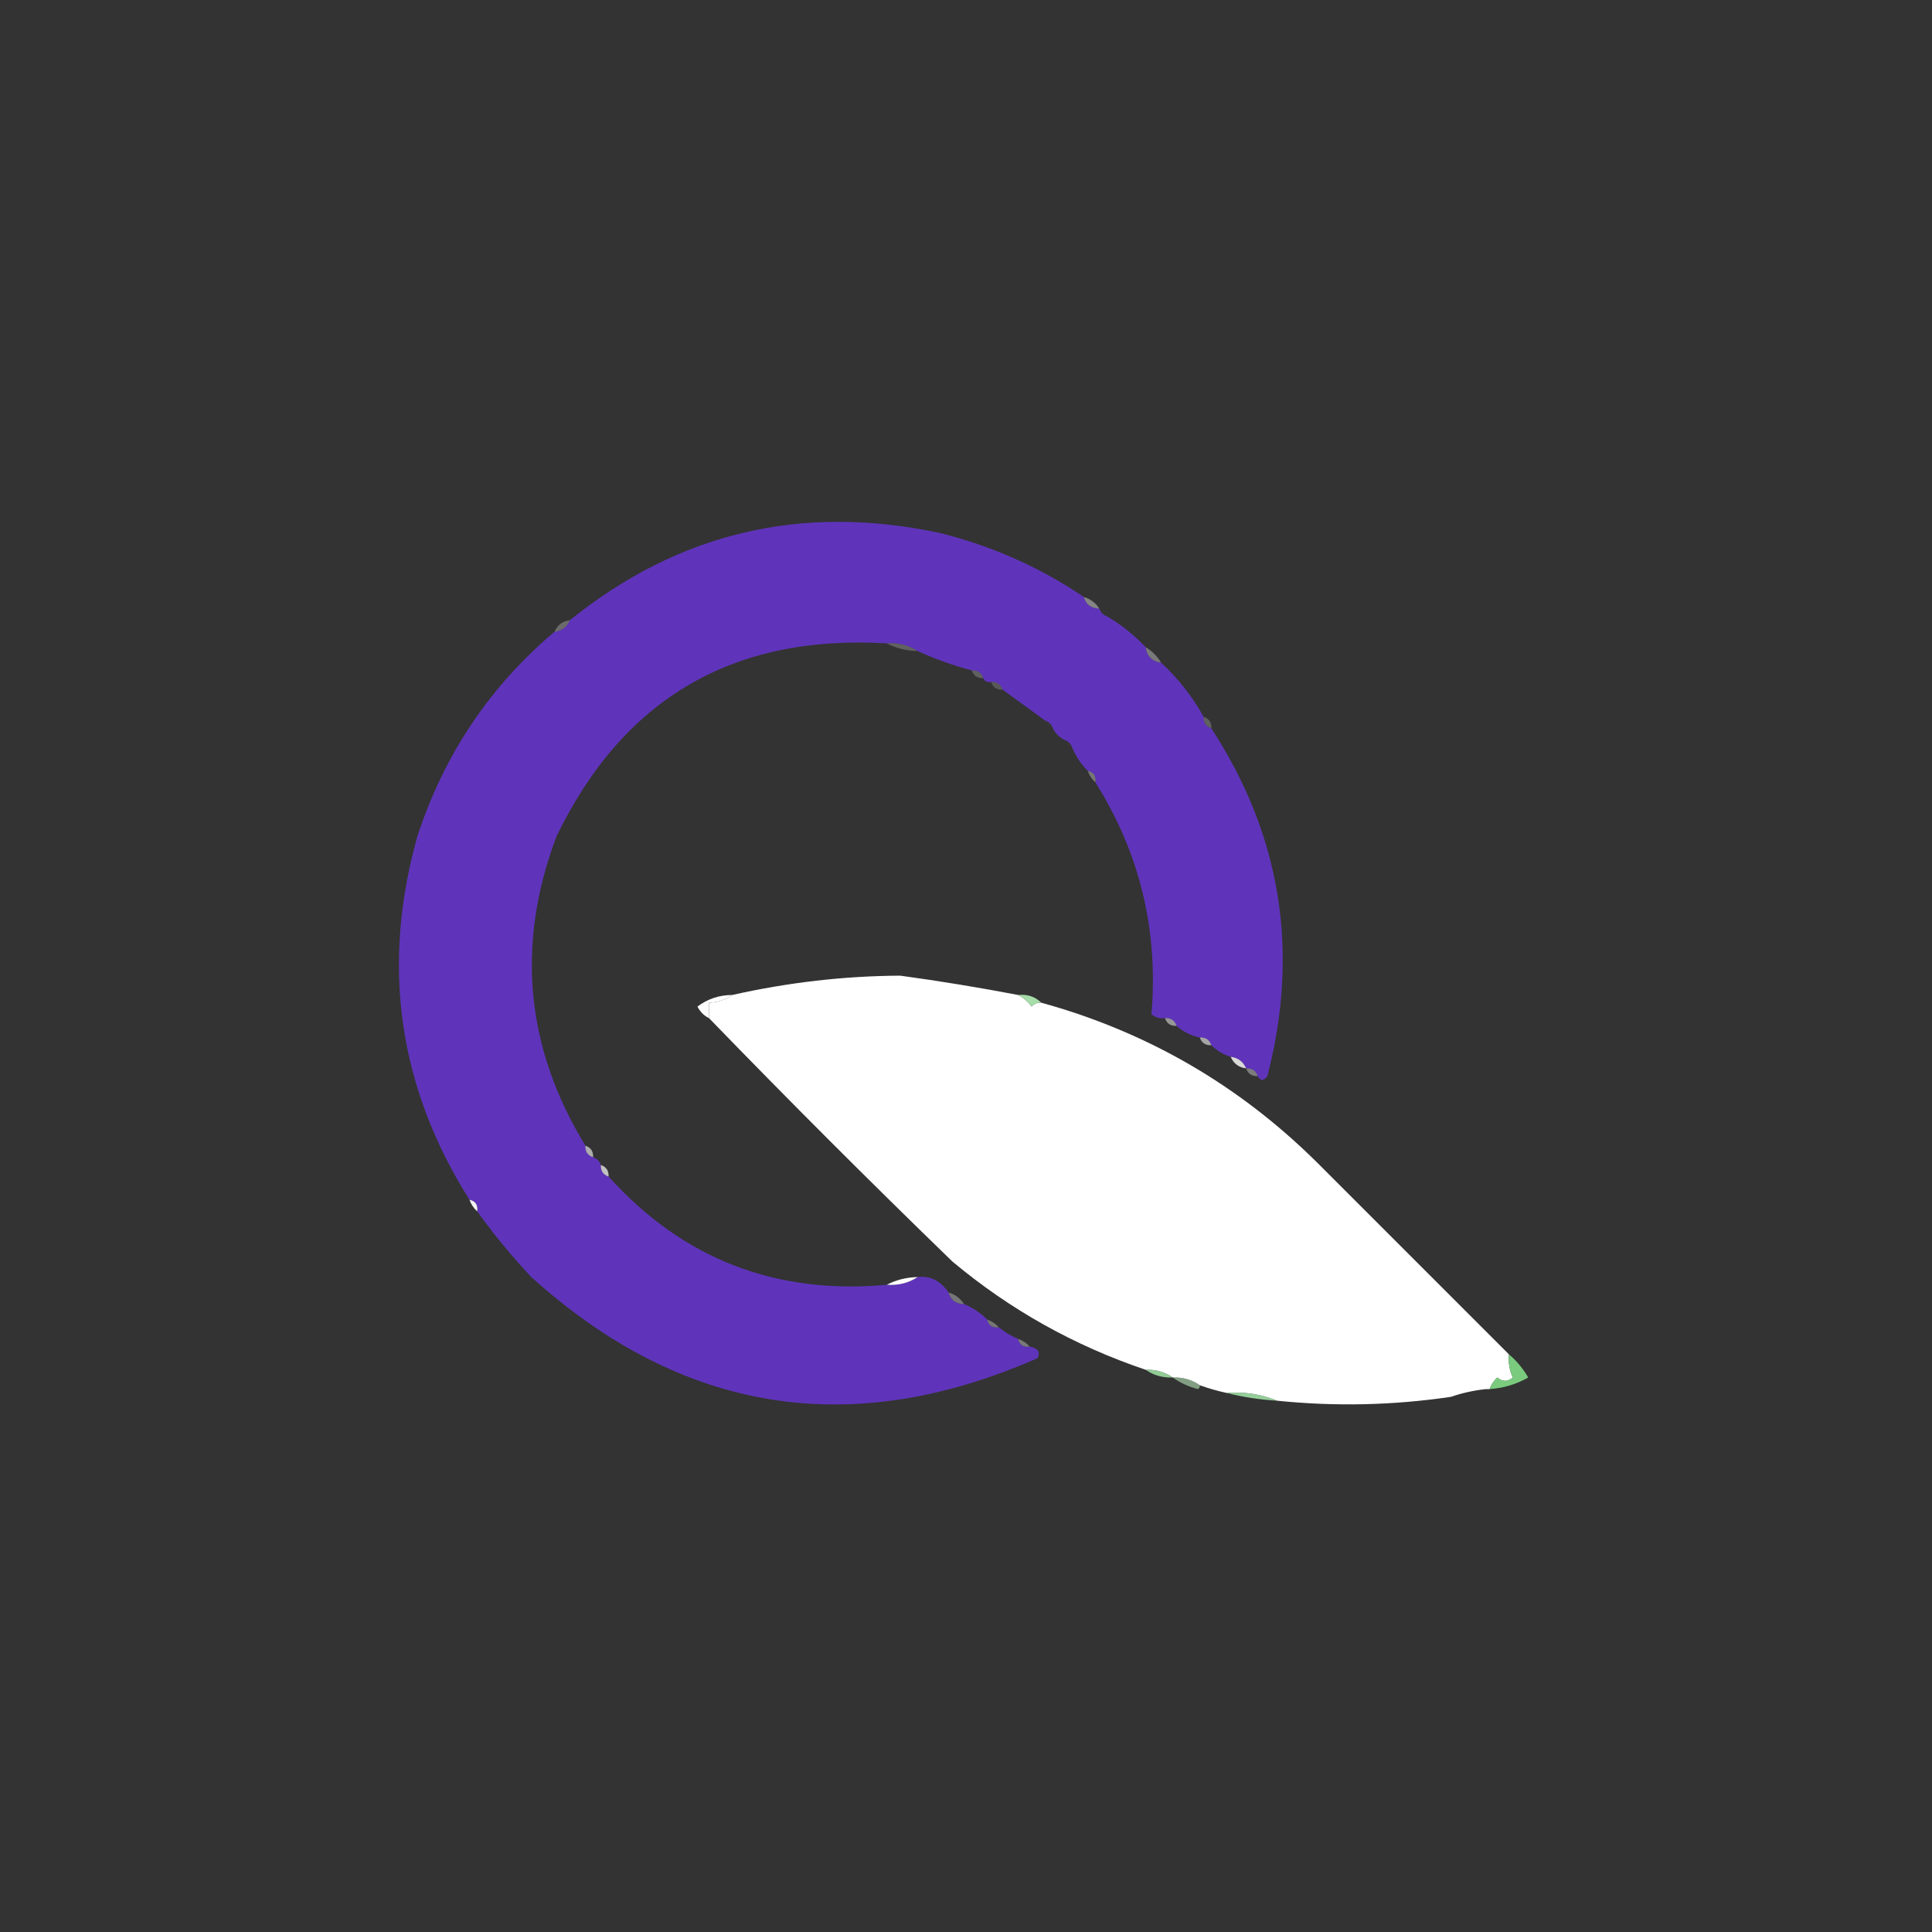 <?xml version="1.0" encoding="UTF-8"?>
<!DOCTYPE svg PUBLIC "-//W3C//DTD SVG 1.1//EN" "http://www.w3.org/Graphics/SVG/1.1/DTD/svg11.dtd">
<svg xmlns="http://www.w3.org/2000/svg" version="1.1" width="500px" height="500px" style="shape-rendering:geometricPrecision; text-rendering:geometricPrecision; image-rendering:optimizeQuality; fill-rule:evenodd; clip-rule:evenodd" xmlns:xlink="http://www.w3.org/1999/xlink">
	<rect width="100%" height="100%" fill="#333333" stroke="none"/>
	<g>
		<path style="opacity:1" fill="#5f34bb" d="M 280.5,154.5 C 281.035,156.446 282.368,157.446 284.5,157.5C 284.833,158.5 285.5,159.167 286.5,159.5C 290.207,161.688 293.54,164.355 296.5,167.5C 296.833,169.833 298.167,171.167 300.5,171.5C 304.922,175.587 308.589,180.254 311.5,185.5C 311.427,187.027 312.094,188.027 313.5,188.5C 331.531,216.189 336.365,246.189 328,278.5C 327.023,279.774 326.189,279.774 325.5,278.5C 325.027,277.094 324.027,276.427 322.5,276.5C 321.738,274.738 320.404,273.738 318.5,273.5C 316.566,272.89 314.899,271.89 313.5,270.5C 313.027,269.094 312.027,268.427 310.5,268.5C 308.181,268.008 306.181,267.008 304.5,265.5C 304.027,264.094 303.027,263.427 301.5,263.5C 300.178,263.67 299.011,263.337 298,262.5C 299.825,240.767 294.991,220.767 283.5,202.5C 283.715,200.821 283.048,199.821 281.5,199.5C 279.782,197.777 278.449,195.777 277.5,193.5C 277.167,192.5 276.5,191.833 275.5,191.5C 274.167,190.833 273.167,189.833 272.5,188.5C 272.167,187.5 271.5,186.833 270.5,186.5C 266.852,183.858 263.185,181.191 259.5,178.5C 259.027,177.094 258.027,176.427 256.5,176.5C 255.508,176.672 254.842,176.338 254.5,175.5C 254.027,174.094 253.027,173.427 251.5,173.5C 246.688,172.23 242.022,170.563 237.5,168.5C 235.162,166.96 232.495,166.294 229.5,166.5C 189.733,164.135 161.233,180.801 144,216.5C 133.494,244.431 135.994,271.098 151.5,296.5C 151.427,298.027 152.094,299.027 153.5,299.5C 154.5,299.833 155.167,300.5 155.5,301.5C 155.427,303.027 156.094,304.027 157.5,304.5C 176.7,325.795 200.7,335.129 229.5,332.5C 232.495,332.706 235.162,332.04 237.5,330.5C 240.763,330.129 243.429,331.463 245.5,334.5C 246.035,336.446 247.368,337.446 249.5,337.5C 251.777,338.449 253.777,339.782 255.5,341.5C 255.821,343.048 256.821,343.715 258.5,343.5C 260.001,344.752 261.668,345.752 263.5,346.5C 263.821,348.048 264.821,348.715 266.5,348.5C 268.645,348.917 269.312,349.917 268.5,351.5C 220.216,372.73 176.549,365.73 137.5,330.5C 132.432,325.105 127.766,319.439 123.5,313.5C 123.715,311.821 123.048,310.821 121.5,310.5C 103.112,281.346 98.612,250.012 108,216.5C 114.886,195.358 126.72,177.691 143.5,163.5C 145.404,163.262 146.738,162.262 147.5,160.5C 175.684,137.764 207.684,130.264 243.5,138C 256.916,141.381 269.25,146.881 280.5,154.5 Z" />
	</g>
	<g>
		<path style="opacity:0.902" fill="#8e8e8e" d="M 280.5,154.5 C 282.23,155.026 283.564,156.026 284.5,157.5C 282.368,157.446 281.035,156.446 280.5,154.5 Z" />
	</g>
	<g>
		<path style="opacity:0.008" fill="#c0c0c0" d="M 284.5,157.5 C 285.833,157.5 286.5,158.167 286.5,159.5C 285.5,159.167 284.833,158.5 284.5,157.5 Z" />
	</g>
	<g>
		<path style="opacity:0.694" fill="#838383" d="M 147.5,160.5 C 146.738,162.262 145.404,163.262 143.5,163.5C 144.262,161.738 145.596,160.738 147.5,160.5 Z" />
	</g>
	<g>
		<path style="opacity:0.541" fill="#898989" d="M 229.5,166.5 C 232.495,166.294 235.162,166.96 237.5,168.5C 234.572,168.435 231.905,167.768 229.5,166.5 Z" />
	</g>
	<g>
		<path style="opacity:0.953" fill="#7e7e7e" d="M 296.5,167.5 C 298.167,168.5 299.5,169.833 300.5,171.5C 298.167,171.167 296.833,169.833 296.5,167.5 Z" />
	</g>
	<g>
		<path style="opacity:0.431" fill="#9b9b9b" d="M 251.5,173.5 C 253.027,173.427 254.027,174.094 254.5,175.5C 252.973,175.573 251.973,174.906 251.5,173.5 Z" />
	</g>
	<g>
		<path style="opacity:0.298" fill="#b2b2b2" d="M 256.5,176.5 C 258.027,176.427 259.027,177.094 259.5,178.5C 257.973,178.573 256.973,177.906 256.5,176.5 Z" />
	</g>
	<g>
		<path style="opacity:0.008" fill="#c4c4c4" d="M 270.5,186.5 C 271.5,186.833 272.167,187.5 272.5,188.5C 271.167,188.5 270.5,187.833 270.5,186.5 Z" />
	</g>
	<g>
		<path style="opacity:0.478" fill="#909090" d="M 311.5,185.5 C 312.906,185.973 313.573,186.973 313.5,188.5C 312.094,188.027 311.427,187.027 311.5,185.5 Z" />
	</g>
	<g>
		<path style="opacity:0.016" fill="#b5b5b5" d="M 275.5,191.5 C 276.5,191.833 277.167,192.5 277.5,193.5C 276.167,193.5 275.5,192.833 275.5,191.5 Z" />
	</g>
	<g>
		<path style="opacity:0.949" fill="#7a7a7a" d="M 281.5,199.5 C 283.048,199.821 283.715,200.821 283.5,202.5C 282.599,201.71 281.932,200.71 281.5,199.5 Z" />
	</g>
	<g>
		<path style="opacity:1" fill="#fff" d="M 263.5,257.5 C 264.848,258.186 266.015,259.186 267,260.5C 267.671,259.748 268.504,259.414 269.5,259.5C 296.72,267.017 320.387,280.684 340.5,300.5C 357.188,317.188 373.854,333.854 390.5,350.5C 390.318,352.591 390.652,354.591 391.5,356.5C 390.224,357.645 388.891,357.645 387.5,356.5C 386.575,357.357 385.908,358.357 385.5,359.5C 385.167,359.5 384.833,359.5 384.5,359.5C 381.311,359.858 378.311,360.525 375.5,361.5C 360.556,363.71 345.556,364.044 330.5,362.5C 326.455,360.823 322.122,360.156 317.5,360.5C 315.106,359.985 312.772,359.319 310.5,358.5C 308.485,357.076 306.152,356.41 303.5,356.5C 301.485,355.076 299.152,354.41 296.5,354.5C 278.044,348.274 261.377,338.941 246.5,326.5C 225.173,305.839 204.173,284.839 183.5,263.5C 183.5,262.167 183.5,260.833 183.5,259.5C 185.786,259.405 187.786,258.738 189.5,257.5C 203.991,254.242 218.491,252.576 233,252.5C 243.183,253.892 253.35,255.558 263.5,257.5 Z" />
	</g>
	<g>
		<path style="opacity:1" fill="#a7dda8" d="M 263.5,257.5 C 265.898,257.259 267.898,257.926 269.5,259.5C 268.504,259.414 267.671,259.748 267,260.5C 266.015,259.186 264.848,258.186 263.5,257.5 Z" />
	</g>
	<g>
		<path style="opacity:1" fill="#fff" d="M 189.5,257.5 C 187.786,258.738 185.786,259.405 183.5,259.5C 183.5,260.833 183.5,262.167 183.5,263.5C 182.188,262.855 181.188,261.855 180.5,260.5C 183.15,258.506 186.15,257.506 189.5,257.5 Z" />
	</g>
	<g>
		<path style="opacity:0.49" fill="#fff" d="M 301.5,263.5 C 303.027,263.427 304.027,264.094 304.5,265.5C 302.973,265.573 301.973,264.906 301.5,263.5 Z" />
	</g>
	<g>
		<path style="opacity:0.561" fill="#fff" d="M 310.5,268.5 C 312.027,268.427 313.027,269.094 313.5,270.5C 311.973,270.573 310.973,269.906 310.5,268.5 Z" />
	</g>
	<g>
		<path style="opacity:0.812" fill="#fff" d="M 318.5,273.5 C 320.404,273.738 321.738,274.738 322.5,276.5C 320.596,276.262 319.262,275.262 318.5,273.5 Z" />
	</g>
	<g>
		<path style="opacity:0.357" fill="#fff" d="M 322.5,276.5 C 324.027,276.427 325.027,277.094 325.5,278.5C 323.973,278.573 322.973,277.906 322.5,276.5 Z" />
	</g>
	<g>
		<path style="opacity:0.6" fill="#fff" d="M 151.5,296.5 C 152.906,296.973 153.573,297.973 153.5,299.5C 152.094,299.027 151.427,298.027 151.5,296.5 Z" />
	</g>
	<g>
		<path style="opacity:0.694" fill="#fff" d="M 155.5,301.5 C 156.906,301.973 157.573,302.973 157.5,304.5C 156.094,304.027 155.427,303.027 155.5,301.5 Z" />
	</g>
	<g>
		<path style="opacity:0.937" fill="#fff" d="M 121.5,310.5 C 123.048,310.821 123.715,311.821 123.5,313.5C 122.599,312.71 121.932,311.71 121.5,310.5 Z" />
	</g>
	<g>
		<path style="opacity:0.988" fill="#fff" d="M 237.5,330.5 C 235.162,332.04 232.495,332.706 229.5,332.5C 231.905,331.232 234.572,330.565 237.5,330.5 Z" />
	</g>
	<g>
		<path style="opacity:0.992" fill="#787878" d="M 245.5,334.5 C 247.23,335.026 248.564,336.026 249.5,337.5C 247.368,337.446 246.035,336.446 245.5,334.5 Z" />
	</g>
	<g>
		<path style="opacity:0.941" fill="#7a7a7a" d="M 255.5,341.5 C 256.71,341.932 257.71,342.599 258.5,343.5C 256.821,343.715 255.821,343.048 255.5,341.5 Z" />
	</g>
	<g>
		<path style="opacity:0.902" fill="#818181" d="M 263.5,346.5 C 264.71,346.932 265.71,347.599 266.5,348.5C 264.821,348.715 263.821,348.048 263.5,346.5 Z" />
	</g>
	<g>
		<path style="opacity:0.914" fill="#9cd9a0" d="M 296.5,354.5 C 299.152,354.41 301.485,355.076 303.5,356.5C 300.848,356.59 298.515,355.924 296.5,354.5 Z" />
	</g>
	<g>
		<path style="opacity:1" fill="#7acb7e" d="M 390.5,350.5 C 392.49,352.163 394.157,354.163 395.5,356.5C 392.435,358.25 389.102,359.25 385.5,359.5C 385.908,358.357 386.575,357.357 387.5,356.5C 388.891,357.645 390.224,357.645 391.5,356.5C 390.652,354.591 390.318,352.591 390.5,350.5 Z" />
	</g>
	<g>
		<path style="opacity:0.616" fill="#b2e1b5" d="M 303.5,356.5 C 306.152,356.41 308.485,357.076 310.5,358.5C 310.565,358.938 310.399,359.272 310,359.5C 307.585,358.868 305.418,357.868 303.5,356.5 Z" />
	</g>
	<g>
		<path style="opacity:0.937" fill="#9cd9a1" d="M 317.5,360.5 C 322.122,360.156 326.455,360.823 330.5,362.5C 325.972,362.23 321.639,361.563 317.5,360.5 Z" />
	</g>
	<g>
		<path style="opacity:0.004" fill="#def2df" d="M 384.5,359.5 C 381.923,360.972 379.089,361.972 376,362.5C 375.601,362.272 375.435,361.938 375.5,361.5C 378.311,360.525 381.311,359.858 384.5,359.5 Z" />
	</g>
</svg>

